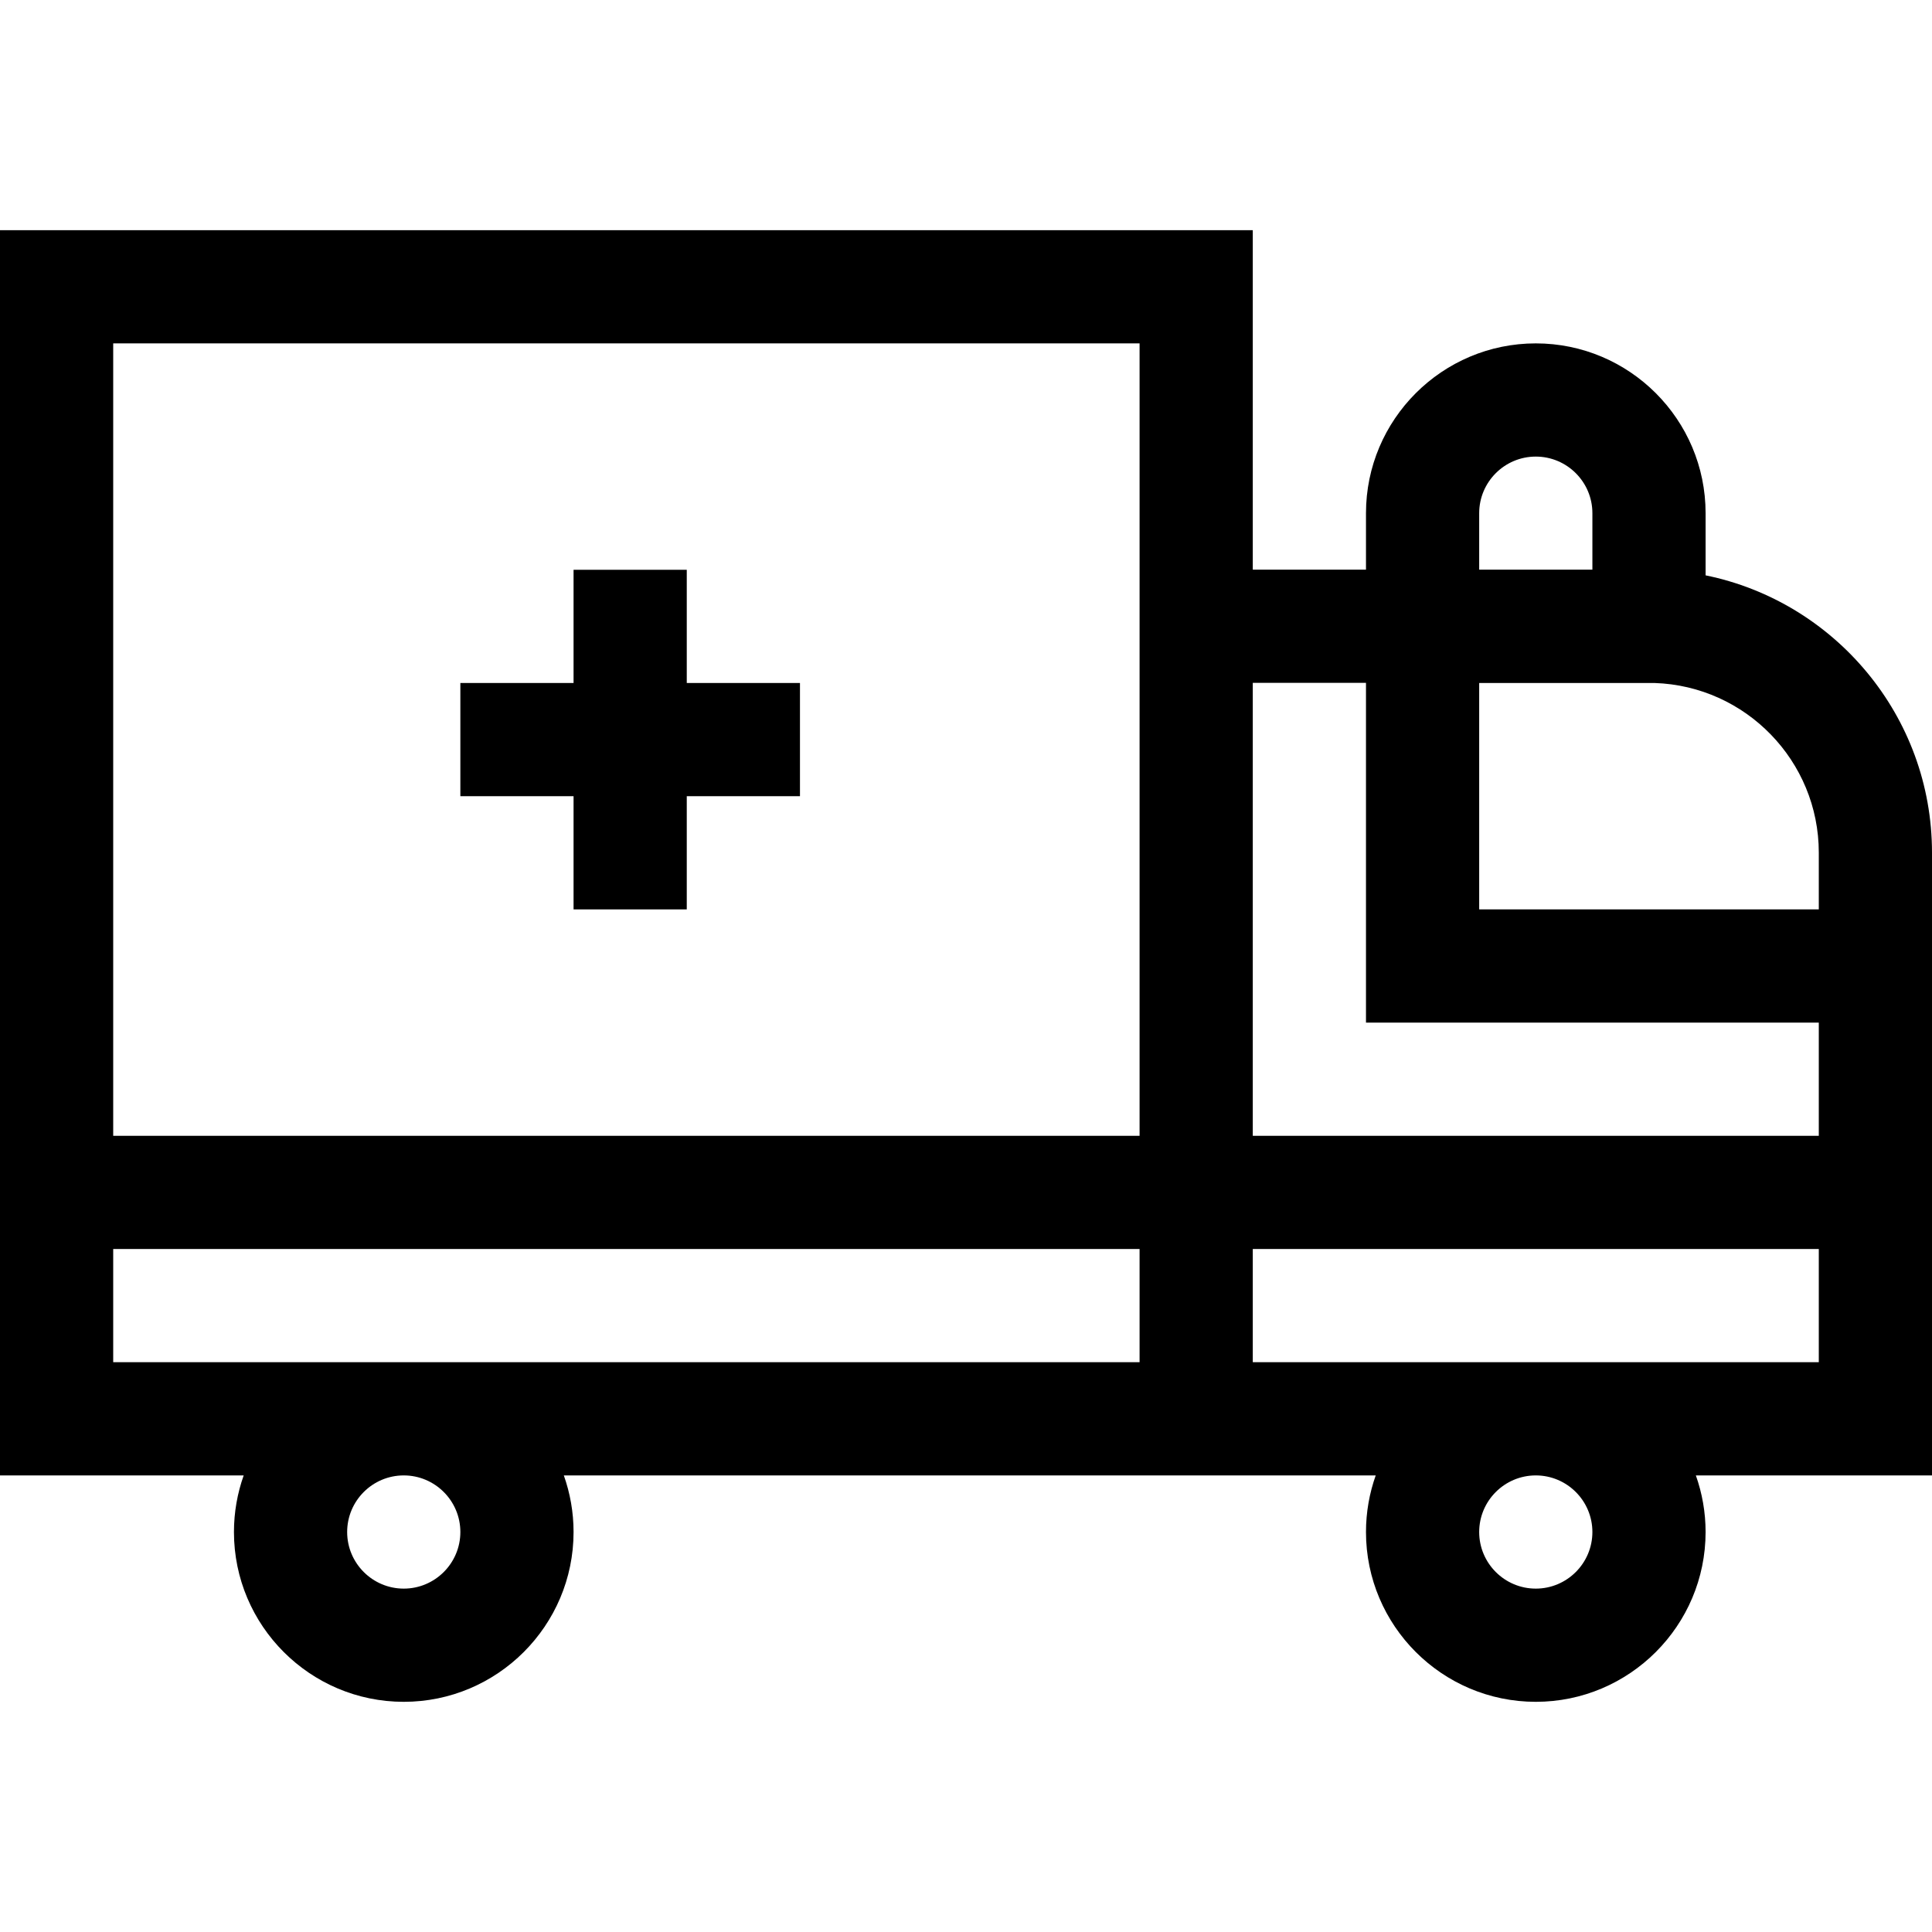 <svg id="Capa_1" enable-background="new 0 0 512 512" height="512" viewBox="0 0 512 512" width="512" xmlns="http://www.w3.org/2000/svg"><g><path d="m512 225.963c0-36.219-25.808-66.522-60-73.491v-16.472c0-24.813-20.187-45-45-45s-45 20.187-45 45v14.963h-30v-89.963h-332v330h64.58c-1.665 4.695-2.58 9.742-2.58 15 0 24.813 20.187 45 45 45s45-20.187 45-45c0-5.258-.915-10.305-2.58-15h215.16c-1.665 4.695-2.58 9.742-2.58 15 0 24.813 20.187 45 45 45s45-20.187 45-45c0-5.258-.915-10.305-2.58-15h62.58zm-30 0v15.037h-90v-60h46.463c24.137.776 43.537 20.641 43.537 44.963zm-90-89.963c0-8.271 6.729-15 15-15s15 6.729 15 15v14.963h-30zm-30 44.963v90.037h120v30h-150v-120.037zm-60-89.963v210h-272v-210zm-180 315c0 8.271-6.729 15-15 15s-15-6.729-15-15 6.729-15 15-15 15 6.729 15 15zm-92-45v-30h272v30zm392 45c0 8.271-6.729 15-15 15s-15-6.729-15-15 6.729-15 15-15 15 6.729 15 15zm-90-45v-30h150v30z"/><path d="m152 241h30v-30h30v-30h-30v-30h-30v30h-30v30h30z"/></g></svg>